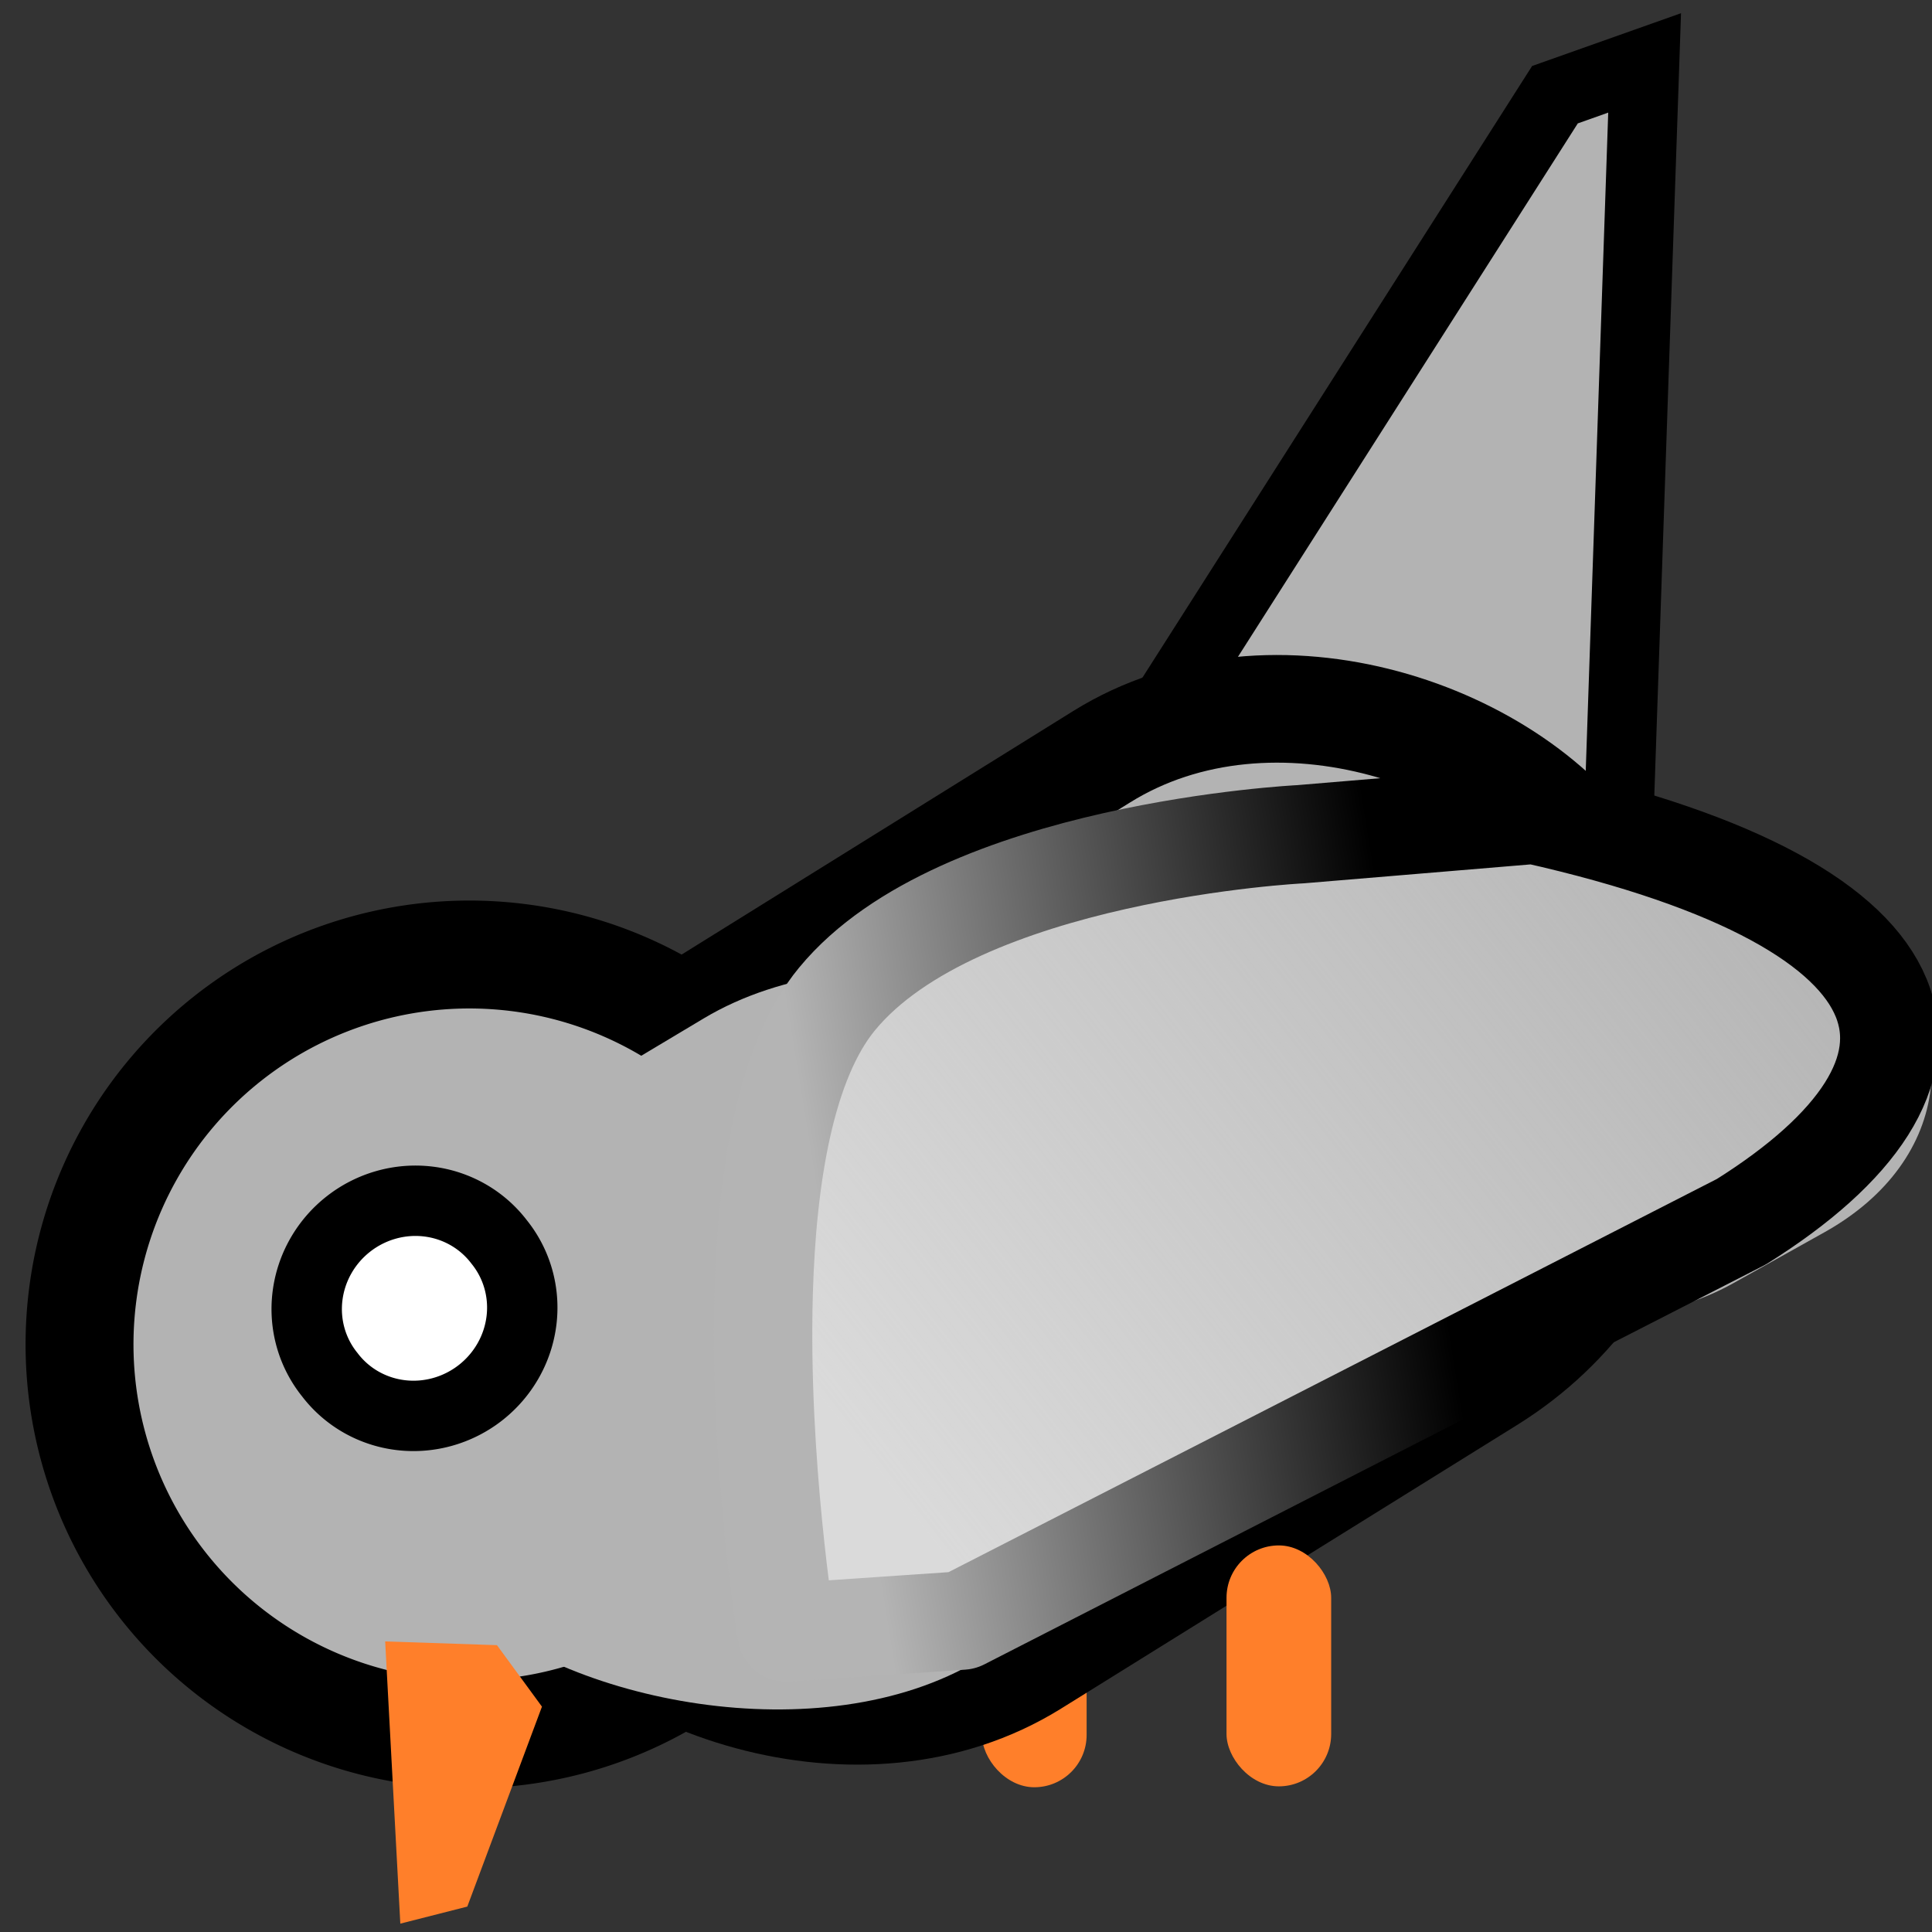 <?xml version="1.0" encoding="UTF-8" standalone="no"?>
<!-- Created with Inkscape (http://www.inkscape.org/) -->

<svg
   xmlns:dc="http://purl.org/dc/elements/1.1/"
   xmlns:cc="http://creativecommons.org/ns#"
   xmlns:rdf="http://www.w3.org/1999/02/22-rdf-syntax-ns#"
   xmlns:svg="http://www.w3.org/2000/svg"
   xmlns="http://www.w3.org/2000/svg"
   xmlns:xlink="http://www.w3.org/1999/xlink"
   xmlns:sodipodi="http://sodipodi.sourceforge.net/DTD/sodipodi-0.dtd"
   xmlns:inkscape="http://www.inkscape.org/namespaces/inkscape"
   width="64px"
   height="64px"
   id="svg2985"
   version="1.1"
   inkscape:version="0.48.4 r9939"
   sodipodi:docname="bird-concept-nokkaisu.svg"
   inkscape:export-filename="/home/julankin/Work/Other/github/fgj2013/web/images/bird-dig.png"
   inkscape:export-xdpi="90"
   inkscape:export-ydpi="90">
  <rect width="100%" height="100%" fill="#333333" stroke="none"/>
  <defs
     id="defs2987">
    <linearGradient
       inkscape:collect="always"
       id="linearGradient5280">
      <stop
         style="stop-color:#dadada;stop-opacity:1;"
         offset="0"
         id="stop5282" />
      <stop
         style="stop-color:#dadada;stop-opacity:0;"
         offset="1"
         id="stop5284" />
    </linearGradient>
    <linearGradient
       id="linearGradient3836">
      <stop
         style="stop-color:#000000;stop-opacity:1;"
         offset="0"
         id="stop3838" />
      <stop
         style="stop-color:#b4b4b4;stop-opacity:1;"
         offset="1"
         id="stop3840" />
    </linearGradient>
    <linearGradient
       inkscape:collect="always"
       xlink:href="#linearGradient3836"
       id="linearGradient3842"
       x1="48.824"
       y1="40.183"
       x2="25.461"
       y2="27.274"
       gradientUnits="userSpaceOnUse"
       gradientTransform="matrix(0.589,-0.463,0.463,0.589,-0.375,36.548)" />
    <linearGradient
       inkscape:collect="always"
       xlink:href="#linearGradient5280"
       id="linearGradient5286"
       x1="20.823"
       y1="35.729"
       x2="71.097"
       y2="35.729"
       gradientUnits="userSpaceOnUse"
       gradientTransform="matrix(0.589,-0.463,0.463,0.589,-0.375,36.548)" />
  </defs>
  <sodipodi:namedview
     id="base"
     pagecolor="#ffffff"
     bordercolor="#666666"
     borderopacity="1.0"
     inkscape:pageopacity="0.0"
     inkscape:pageshadow="2"
     inkscape:zoom="2.75"
     inkscape:cx="32.072554"
     inkscape:cy="14.790018"
     inkscape:current-layer="layer1"
     showgrid="true"
     inkscape:document-units="px"
     inkscape:grid-bbox="true"
     inkscape:window-width="774"
     inkscape:window-height="435"
     inkscape:window-x="516"
     inkscape:window-y="297"
     inkscape:window-maximized="0"
     showguides="true"
     inkscape:guide-bbox="true" />
  <g
     id="layer1"
     inkscape:label="Layer 1"
     inkscape:groupmode="layer">
    <rect
       style="color:#000000;fill:#ff7f2a;fill-opacity:1;fill-rule:nonzero;stroke:none;stroke-width:4.353;marker:none;visibility:visible;display:inline;overflow:visible;enable-background:accumulate"
       id="rect3026-3"
       width="3.467"
       height="7.981"
       x="32.529"
       y="51.224"
       ry="1.734" />
    <path
       style="color:#000000;fill:#b3b3b3;fill-opacity:1;fill-rule:nonzero;stroke:#000000;stroke-width:2.298;stroke-linecap:butt;stroke-linejoin:miter;stroke-miterlimit:4;stroke-opacity:1;stroke-dashoffset:0;marker:none;visibility:visible;display:inline;overflow:visible;enable-background:accumulate"
       d="M 37.491,25.141 51.51,3.137 54.48,2.084 53.158,40.805 z"
       id="rect3001"
       inkscape:connector-curvature="0"
       sodipodi:nodetypes="ccccc" />
    <rect
       style="color:#000000;fill:#b3b3b3;fill-opacity:1;fill-rule:nonzero;stroke:#000000;stroke-width:3.567;stroke-linecap:butt;stroke-linejoin:miter;stroke-miterlimit:4;stroke-opacity:1;stroke-dasharray:none;stroke-dashoffset:0;marker:none;visibility:visible;display:inline;overflow:visible;enable-background:accumulate"
       id="rect2997"
       width="41.945"
       height="24.288"
       x="-12.117"
       y="40.568"
       ry="12.07"
       transform="matrix(0.849,-0.528,0.528,0.849,0,0)" />
    <path
       sodipodi:type="arc"
       style="color:#000000;fill:#b3b3b3;fill-opacity:1;fill-rule:nonzero;stroke:#000000;stroke-width:4.353;stroke-linecap:butt;stroke-linejoin:miter;stroke-miterlimit:4;stroke-opacity:1;stroke-dasharray:none;stroke-dashoffset:0;marker:none;visibility:visible;display:inline;overflow:visible;enable-background:accumulate"
       id="path2995"
       sodipodi:cx="16.454546"
       sodipodi:cy="24.272728"
       sodipodi:rx="15.727273"
       sodipodi:ry="15.727273"
       d="m 32.182,24.273 a 15.727,15.727 0 1 1 -31.455,0 15.727,15.727 0 1 1 31.455,0 z"
       transform="matrix(0.646,-0.507,0.507,0.646,-7.386,37.197)" />
    <rect
       style="color:#000000;fill:#b3b3b3;fill-opacity:1;fill-rule:nonzero;stroke:none;stroke-width:4.353;marker:none;visibility:visible;display:inline;overflow:visible;enable-background:accumulate"
       id="rect3004"
       width="31.139"
       height="23.728"
       x="-28.48"
       y="42.366"
       ry="10.94"
       transform="matrix(0.858,-0.513,0.718,0.696,0,0)" />
    <rect
       style="color:#000000;fill:#b3b3b3;fill-opacity:1;fill-rule:nonzero;stroke:none;stroke-width:4.353;marker:none;visibility:visible;display:inline;overflow:visible;enable-background:accumulate"
       id="rect3004-5"
       width="21.04"
       height="19.043"
       x="-1.323"
       y="49.64"
       ry="8.78"
       transform="matrix(0.873,-0.488,0.741,0.672,0,0)" />
    <rect
       style="color:#000000;fill:#ff7f2a;fill-opacity:1;fill-rule:nonzero;stroke:none;stroke-width:4.353;marker:none;visibility:visible;display:inline;overflow:visible;enable-background:accumulate"
       id="rect3026"
       width="3.467"
       height="7.981"
       x="40.63"
       y="51.194"
       ry="1.734" />
    <path
       style="color:#000000;fill:#ff7f2a;fill-opacity:1;fill-rule:nonzero;stroke:none;stroke-width:4.353;marker:none;visibility:visible;display:inline;overflow:visible;enable-background:accumulate"
       d="m 13.261,63.723 -0.502,-9.349 3.704,0.124 1.49,2.037 -2.473,6.623 z"
       id="rect3046"
       inkscape:connector-curvature="0"
       sodipodi:nodetypes="cccccc" />
    <path
       sodipodi:type="arc"
       style="color:#000000;fill:#ffffff;fill-opacity:1;fill-rule:nonzero;stroke:#000000;stroke-width:3.241;stroke-miterlimit:4;stroke-dasharray:none;marker:none;visibility:visible;display:inline;overflow:visible;enable-background:accumulate"
       id="path3055"
       sodipodi:cx="18.227272"
       sodipodi:cy="20.863636"
       sodipodi:rx="4.9545455"
       sodipodi:ry="4.8636365"
       d="m 23.182,20.864 a 4.955,4.864 0 1 1 -9.909,0 4.955,4.864 0 1 1 9.909,0 z"
       transform="matrix(0.566,-0.444,0.444,0.566,-5.85,39.624)" />
    <path
       style="color:#000000;fill:url(#linearGradient5286);fill-opacity:1;fill-rule:nonzero;stroke:url(#linearGradient3842);stroke-width:3.26;stroke-linecap:butt;stroke-linejoin:round;stroke-miterlimit:4;stroke-opacity:1;stroke-dashoffset:0;marker:none;visibility:visible;display:inline;overflow:visible;enable-background:accumulate"
       d="m 27.731,33.089 c 4.032,-4.898 15.35,-5.454 15.35,-5.454 l 7.738,-0.646 c 13.712,3.082 14.659,8.598 6.866,13.482 l -25.819,13.212 -5.814,0.397 c 0,0 -0.919,-5.64 -0.754,-11.284 0.111,-3.812 0.716,-7.627 2.433,-9.708 z"
       id="rect3057"
       inkscape:connector-curvature="0"
       sodipodi:nodetypes="ccccccsc" />
  </g>
</svg>
